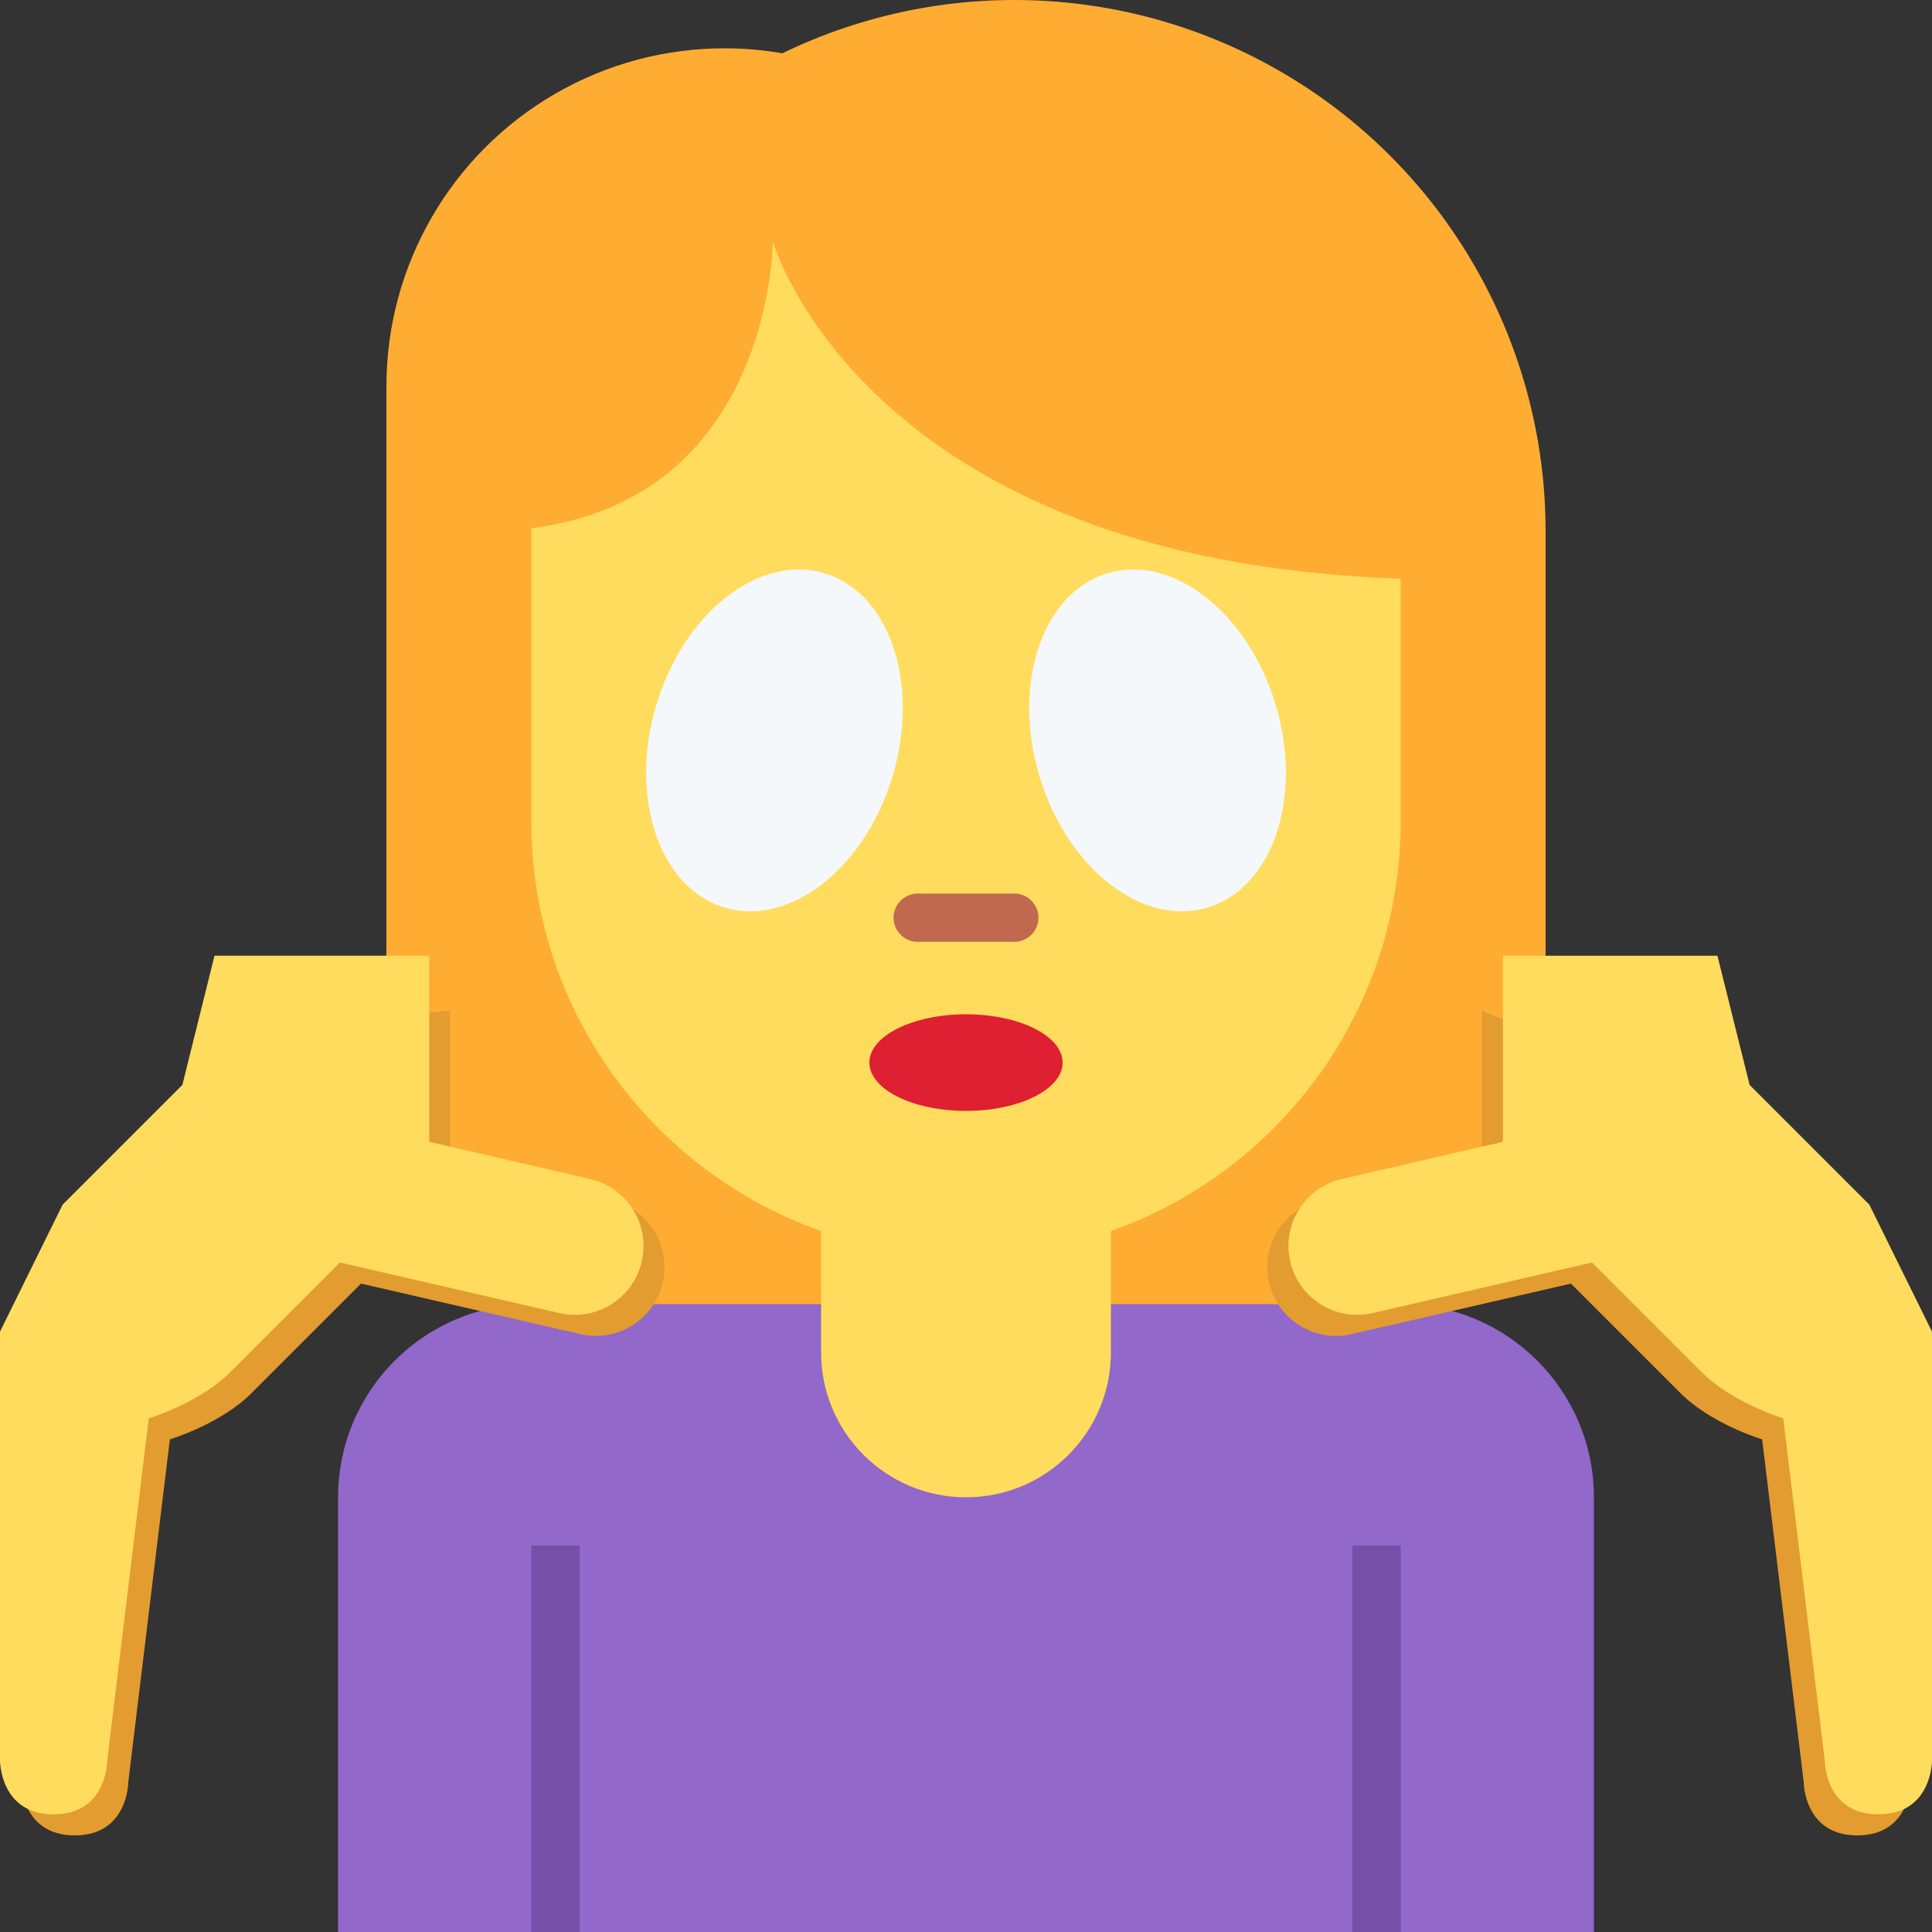 <svg xmlns="http://www.w3.org/2000/svg" width="1000" height="1000"><rect width="100%" height="100%" fill="#333333" stroke="none"/><g transform="translate(0 -32.417)"><circle cx="525" cy="307.417" r="275" style="fill:#ffac33;stroke-width:25"/><circle cx="-436.925" cy="577.437" r="300" style="fill:#ffac33;stroke-width:25" transform="rotate(-80.781)"/><circle cx="375" cy="232.417" r="175" style="fill:#ffac33;stroke-width:25"/><path d="M800 532.417H200v-300l600 75z" style="fill:#ffac33;stroke-width:25"/><path d="M725 707.417H275c-55.225 0-100 44.775-100 100v225h650v-225c0-55.225-44.775-100-100-100" style="fill:#9268ca;stroke-width:25"/><path d="M700 832.417h25v200h-25zm-425 0h25v200h-25z" style="fill:#7450a8;stroke-width:25"/><path d="M425 582.417v150c0 41.425 33.575 75 75 75s75-33.575 75-75v-150Z" style="fill:#ffdc5d;stroke-width:25"/><path d="M400 157.417s-.075 132.7-125 148.4v151.6c0 124.275 100.725 225 225 225s225-100.725 225-225V331.942c-277.775-9.4-325-174.525-325-174.525" style="fill:#ffdc5d;stroke-width:25"/><path d="M339.66 397.407c-14.239 47.805 1.61 94.721 35.417 104.79 33.807 10.085 72.76-20.5 86.985-68.304 14.239-47.79-1.596-94.722-35.387-104.791-33.806-10.07-72.76 20.515-87.015 68.305m320.68 0c14.238 47.805-1.611 94.721-35.402 104.79-33.807 10.085-72.761-20.5-86.985-68.304-14.239-47.79 1.61-94.722 35.387-104.791 33.791-10.07 72.745 20.515 87 68.305" style="fill:#f5f8fa;stroke-width:15.052"/><ellipse cx="500" cy="582.417" rx="50" ry="25" style="fill:#df1f32;stroke-width:25"/><path d="M525 519.917h-50c-6.9 0-12.5-5.6-12.5-12.5s5.6-12.5 12.5-12.5h50c6.9 0 12.5 5.6 12.5 12.5s-5.6 12.5-12.5 12.5" style="fill:#c1694f;stroke-width:25"/><path d="M154.444 172.194 298.584 66l45.5-5.222v78.86l83.444 19.25c19.139 4.473 31.083 23.584 26.666 42.723-4.388 19.139-23.527 31.083-42.666 26.667L298 202.138l-56.806 56.806c-9.5 9.528-25.444 18.417-42.138 23.834L177.556 460s0 27.75-27.75 27.75-27.75-27.75-27.75-27.75V237.917Z" style="fill:#e39c2f;stroke-width:27.778" transform="translate(-111.139 494.667)"/><path d="m143.556 161.278 61.972-61.972 16.639-66.89h111.139v96.334L416.639 148c19.139 4.472 31.083 23.583 26.667 42.722-4.39 19.14-23.528 31.084-42.667 26.667l-113.556-26.167-56.777 56.806c-9.528 9.528-25.473 18.444-42.167 23.833l-21.5 177.25s0 27.75-27.75 27.75-27.75-27.75-27.75-27.75V227Z" style="fill:#ffdc5d;stroke-width:27.778" transform="translate(-111.139 494.667)"/><path d="m845.528 172.194-162.39-99.833-27.277-11.583v78.86l-83.444 19.25c-19.14 4.473-31.084 23.584-26.667 42.723 4.389 19.139 23.528 31.083 42.667 26.667l113.555-26.167 56.806 56.806c9.528 9.527 25.444 18.416 42.166 23.833l21.5 177.222s0 27.75 27.75 27.75 27.75-27.75 27.75-27.75V237.917Z" style="fill:#e39c2f;stroke-width:27.778" transform="translate(111.139 494.694)"/><path d="m856.444 161.278-61.972-61.972-16.666-66.89H666.75v96.334l-83.417 19.222c-19.139 4.472-31.083 23.584-26.666 42.722 4.389 19.14 23.527 31.084 42.666 26.667l113.556-26.167L769.694 248c9.528 9.528 25.445 18.417 42.167 23.833l21.5 177.223s0 27.75 27.75 27.75c27.75.055 27.75-27.695 27.75-27.695V227Z" style="fill:#ffdc5d;stroke-width:27.778" transform="translate(111.139 494.694)"/></g></svg>